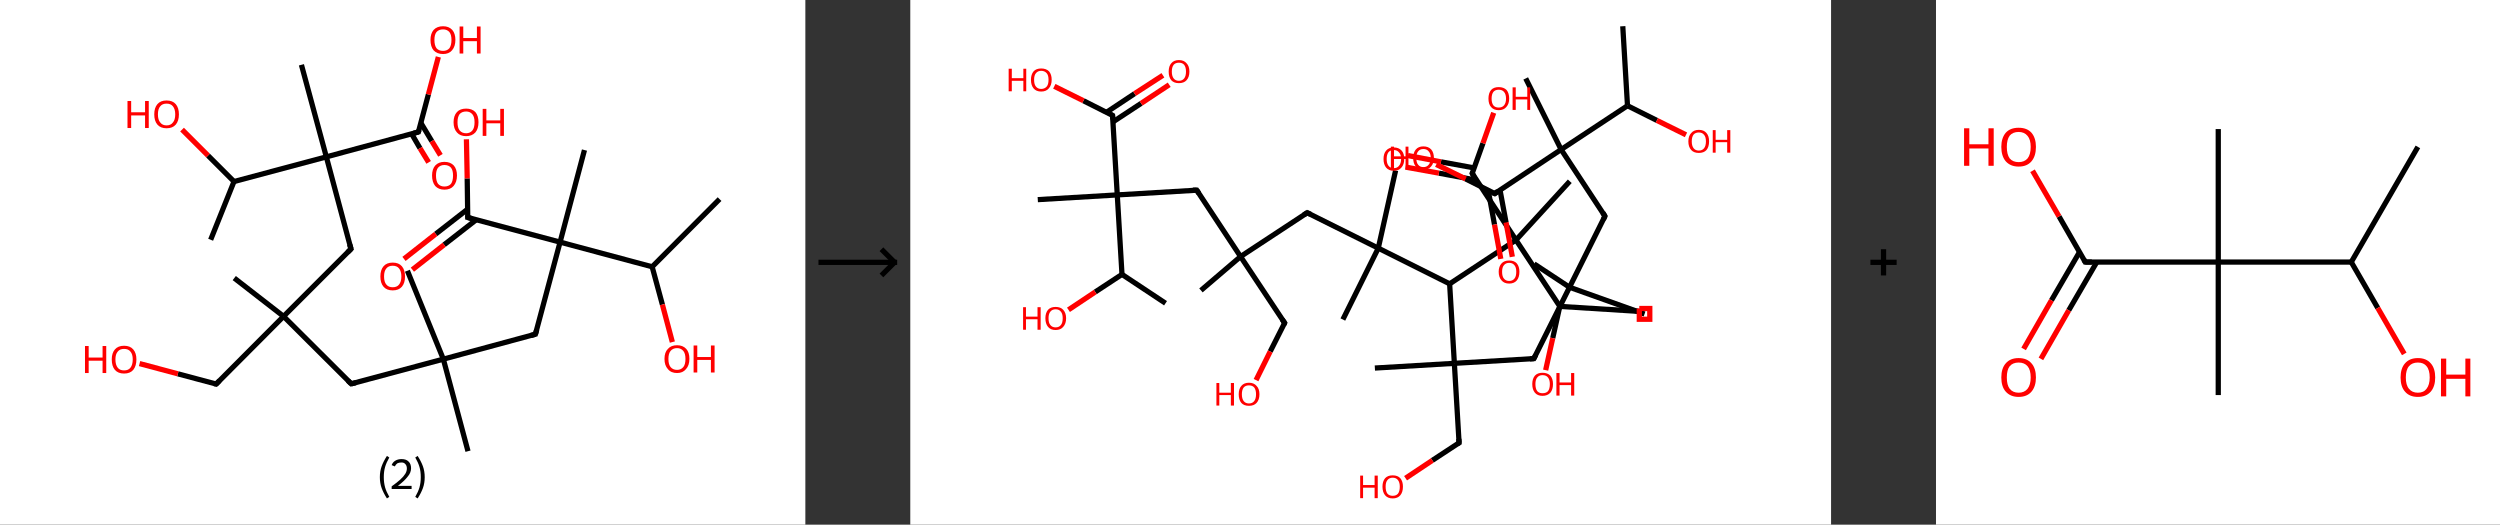 <?xml version='1.0' encoding='ASCII' standalone='yes'?>
<svg xmlns="http://www.w3.org/2000/svg" xmlns:xlink="http://www.w3.org/1999/xlink" version="1.1" width="953.0px" viewBox="0 0 953.0 200.0" height="200.0px">
  <rect x="0" y="0" width="953.0" height="200.0" fill="#333333" stroke="none"/>
  <g>
    <g transform="translate(0, 0) scale(1 1) "><!-- END OF HEADER -->
<rect style="opacity:1.0;fill:#FFFFFF;stroke:none" width="307.0" height="200.0" x="0.0" y="0.0"> </rect>
<path class="bond-0 atom-0 atom-1" d="M 274.3,75.9 L 248.6,101.7" style="fill:none;fill-rule:evenodd;stroke:#000000;stroke-width:2.0px;stroke-linecap:butt;stroke-linejoin:miter;stroke-opacity:1"/>
<path class="bond-1 atom-1 atom-2" d="M 248.6,101.7 L 252.5,116.1" style="fill:none;fill-rule:evenodd;stroke:#000000;stroke-width:2.0px;stroke-linecap:butt;stroke-linejoin:miter;stroke-opacity:1"/>
<path class="bond-1 atom-1 atom-2" d="M 252.5,116.1 L 256.3,130.4" style="fill:none;fill-rule:evenodd;stroke:#FF0000;stroke-width:2.0px;stroke-linecap:butt;stroke-linejoin:miter;stroke-opacity:1"/>
<path class="bond-2 atom-1 atom-3" d="M 248.6,101.7 L 213.5,92.3" style="fill:none;fill-rule:evenodd;stroke:#000000;stroke-width:2.0px;stroke-linecap:butt;stroke-linejoin:miter;stroke-opacity:1"/>
<path class="bond-3 atom-3 atom-4" d="M 213.5,92.3 L 222.8,57.2" style="fill:none;fill-rule:evenodd;stroke:#000000;stroke-width:2.0px;stroke-linecap:butt;stroke-linejoin:miter;stroke-opacity:1"/>
<path class="bond-4 atom-3 atom-5" d="M 213.5,92.3 L 204.1,127.4" style="fill:none;fill-rule:evenodd;stroke:#000000;stroke-width:2.0px;stroke-linecap:butt;stroke-linejoin:miter;stroke-opacity:1"/>
<path class="bond-5 atom-5 atom-6" d="M 204.1,127.4 L 169.0,136.9" style="fill:none;fill-rule:evenodd;stroke:#000000;stroke-width:2.0px;stroke-linecap:butt;stroke-linejoin:miter;stroke-opacity:1"/>
<path class="bond-6 atom-6 atom-7" d="M 169.0,136.9 L 178.4,172.0" style="fill:none;fill-rule:evenodd;stroke:#000000;stroke-width:2.0px;stroke-linecap:butt;stroke-linejoin:miter;stroke-opacity:1"/>
<path class="bond-7 atom-6 atom-8" d="M 169.0,136.9 L 155.3,103.2" style="fill:none;fill-rule:evenodd;stroke:#000000;stroke-width:2.0px;stroke-linecap:butt;stroke-linejoin:miter;stroke-opacity:1"/>
<path class="bond-8 atom-6 atom-9" d="M 169.0,136.9 L 133.9,146.3" style="fill:none;fill-rule:evenodd;stroke:#000000;stroke-width:2.0px;stroke-linecap:butt;stroke-linejoin:miter;stroke-opacity:1"/>
<path class="bond-9 atom-9 atom-10" d="M 133.9,146.3 L 108.1,120.6" style="fill:none;fill-rule:evenodd;stroke:#000000;stroke-width:2.0px;stroke-linecap:butt;stroke-linejoin:miter;stroke-opacity:1"/>
<path class="bond-10 atom-10 atom-11" d="M 108.1,120.6 L 89.3,106.0" style="fill:none;fill-rule:evenodd;stroke:#000000;stroke-width:2.0px;stroke-linecap:butt;stroke-linejoin:miter;stroke-opacity:1"/>
<path class="bond-11 atom-10 atom-12" d="M 108.1,120.6 L 82.4,146.4" style="fill:none;fill-rule:evenodd;stroke:#000000;stroke-width:2.0px;stroke-linecap:butt;stroke-linejoin:miter;stroke-opacity:1"/>
<path class="bond-12 atom-12 atom-13" d="M 82.4,146.4 L 67.8,142.5" style="fill:none;fill-rule:evenodd;stroke:#000000;stroke-width:2.0px;stroke-linecap:butt;stroke-linejoin:miter;stroke-opacity:1"/>
<path class="bond-12 atom-12 atom-13" d="M 67.8,142.5 L 53.2,138.6" style="fill:none;fill-rule:evenodd;stroke:#FF0000;stroke-width:2.0px;stroke-linecap:butt;stroke-linejoin:miter;stroke-opacity:1"/>
<path class="bond-13 atom-10 atom-14" d="M 108.1,120.6 L 133.8,94.9" style="fill:none;fill-rule:evenodd;stroke:#000000;stroke-width:2.0px;stroke-linecap:butt;stroke-linejoin:miter;stroke-opacity:1"/>
<path class="bond-14 atom-14 atom-15" d="M 133.8,94.9 L 124.4,59.8" style="fill:none;fill-rule:evenodd;stroke:#000000;stroke-width:2.0px;stroke-linecap:butt;stroke-linejoin:miter;stroke-opacity:1"/>
<path class="bond-15 atom-15 atom-16" d="M 124.4,59.8 L 114.9,24.7" style="fill:none;fill-rule:evenodd;stroke:#000000;stroke-width:2.0px;stroke-linecap:butt;stroke-linejoin:miter;stroke-opacity:1"/>
<path class="bond-16 atom-15 atom-17" d="M 124.4,59.8 L 159.5,50.3" style="fill:none;fill-rule:evenodd;stroke:#000000;stroke-width:2.0px;stroke-linecap:butt;stroke-linejoin:miter;stroke-opacity:1"/>
<path class="bond-17 atom-17 atom-18" d="M 156.9,51.0 L 160.1,56.5" style="fill:none;fill-rule:evenodd;stroke:#000000;stroke-width:2.0px;stroke-linecap:butt;stroke-linejoin:miter;stroke-opacity:1"/>
<path class="bond-17 atom-17 atom-18" d="M 160.1,56.5 L 163.4,61.9" style="fill:none;fill-rule:evenodd;stroke:#FF0000;stroke-width:2.0px;stroke-linecap:butt;stroke-linejoin:miter;stroke-opacity:1"/>
<path class="bond-17 atom-17 atom-18" d="M 160.4,46.8 L 164.6,53.8" style="fill:none;fill-rule:evenodd;stroke:#000000;stroke-width:2.0px;stroke-linecap:butt;stroke-linejoin:miter;stroke-opacity:1"/>
<path class="bond-17 atom-17 atom-18" d="M 164.6,53.8 L 167.9,59.2" style="fill:none;fill-rule:evenodd;stroke:#FF0000;stroke-width:2.0px;stroke-linecap:butt;stroke-linejoin:miter;stroke-opacity:1"/>
<path class="bond-18 atom-17 atom-19" d="M 159.5,50.3 L 163.3,36.0" style="fill:none;fill-rule:evenodd;stroke:#000000;stroke-width:2.0px;stroke-linecap:butt;stroke-linejoin:miter;stroke-opacity:1"/>
<path class="bond-18 atom-17 atom-19" d="M 163.3,36.0 L 167.1,21.7" style="fill:none;fill-rule:evenodd;stroke:#FF0000;stroke-width:2.0px;stroke-linecap:butt;stroke-linejoin:miter;stroke-opacity:1"/>
<path class="bond-19 atom-15 atom-20" d="M 124.4,59.8 L 89.2,69.2" style="fill:none;fill-rule:evenodd;stroke:#000000;stroke-width:2.0px;stroke-linecap:butt;stroke-linejoin:miter;stroke-opacity:1"/>
<path class="bond-20 atom-20 atom-21" d="M 89.2,69.2 L 80.3,91.4" style="fill:none;fill-rule:evenodd;stroke:#000000;stroke-width:2.0px;stroke-linecap:butt;stroke-linejoin:miter;stroke-opacity:1"/>
<path class="bond-21 atom-20 atom-22" d="M 89.2,69.2 L 79.3,59.3" style="fill:none;fill-rule:evenodd;stroke:#000000;stroke-width:2.0px;stroke-linecap:butt;stroke-linejoin:miter;stroke-opacity:1"/>
<path class="bond-21 atom-20 atom-22" d="M 79.3,59.3 L 69.4,49.4" style="fill:none;fill-rule:evenodd;stroke:#FF0000;stroke-width:2.0px;stroke-linecap:butt;stroke-linejoin:miter;stroke-opacity:1"/>
<path class="bond-22 atom-3 atom-23" d="M 213.5,92.3 L 178.3,82.9" style="fill:none;fill-rule:evenodd;stroke:#000000;stroke-width:2.0px;stroke-linecap:butt;stroke-linejoin:miter;stroke-opacity:1"/>
<path class="bond-23 atom-23 atom-24" d="M 178.3,79.7 L 166.1,89.2" style="fill:none;fill-rule:evenodd;stroke:#000000;stroke-width:2.0px;stroke-linecap:butt;stroke-linejoin:miter;stroke-opacity:1"/>
<path class="bond-23 atom-23 atom-24" d="M 166.1,89.2 L 154.0,98.7" style="fill:none;fill-rule:evenodd;stroke:#FF0000;stroke-width:2.0px;stroke-linecap:butt;stroke-linejoin:miter;stroke-opacity:1"/>
<path class="bond-23 atom-23 atom-24" d="M 181.5,83.8 L 169.3,93.3" style="fill:none;fill-rule:evenodd;stroke:#000000;stroke-width:2.0px;stroke-linecap:butt;stroke-linejoin:miter;stroke-opacity:1"/>
<path class="bond-23 atom-23 atom-24" d="M 169.3,93.3 L 157.2,102.8" style="fill:none;fill-rule:evenodd;stroke:#FF0000;stroke-width:2.0px;stroke-linecap:butt;stroke-linejoin:miter;stroke-opacity:1"/>
<path class="bond-24 atom-23 atom-25" d="M 178.3,82.9 L 178.1,68.0" style="fill:none;fill-rule:evenodd;stroke:#000000;stroke-width:2.0px;stroke-linecap:butt;stroke-linejoin:miter;stroke-opacity:1"/>
<path class="bond-24 atom-23 atom-25" d="M 178.1,68.0 L 177.8,53.1" style="fill:none;fill-rule:evenodd;stroke:#FF0000;stroke-width:2.0px;stroke-linecap:butt;stroke-linejoin:miter;stroke-opacity:1"/>
<path d="M 204.6,125.7 L 204.1,127.4 L 202.3,127.9" style="fill:none;stroke:#000000;stroke-width:2.0px;stroke-linecap:butt;stroke-linejoin:miter;stroke-opacity:1;"/>
<path d="M 135.6,145.9 L 133.9,146.3 L 132.6,145.1" style="fill:none;stroke:#000000;stroke-width:2.0px;stroke-linecap:butt;stroke-linejoin:miter;stroke-opacity:1;"/>
<path d="M 83.7,145.1 L 82.4,146.4 L 81.7,146.2" style="fill:none;stroke:#000000;stroke-width:2.0px;stroke-linecap:butt;stroke-linejoin:miter;stroke-opacity:1;"/>
<path d="M 132.5,96.2 L 133.8,94.9 L 133.3,93.2" style="fill:none;stroke:#000000;stroke-width:2.0px;stroke-linecap:butt;stroke-linejoin:miter;stroke-opacity:1;"/>
<path d="M 157.7,50.8 L 159.5,50.3 L 159.7,49.6" style="fill:none;stroke:#000000;stroke-width:2.0px;stroke-linecap:butt;stroke-linejoin:miter;stroke-opacity:1;"/>
<path d="M 180.1,83.4 L 178.3,82.9 L 178.3,82.2" style="fill:none;stroke:#000000;stroke-width:2.0px;stroke-linecap:butt;stroke-linejoin:miter;stroke-opacity:1;"/>
<path class="atom-2" d="M 253.3 136.8 Q 253.3 134.3, 254.6 133.0 Q 255.8 131.6, 258.1 131.6 Q 260.3 131.6, 261.6 133.0 Q 262.8 134.3, 262.8 136.8 Q 262.8 139.3, 261.5 140.7 Q 260.3 142.2, 258.1 142.2 Q 255.8 142.2, 254.6 140.7 Q 253.3 139.3, 253.3 136.8 M 258.1 141.0 Q 259.6 141.0, 260.5 139.9 Q 261.3 138.9, 261.3 136.8 Q 261.3 134.8, 260.5 133.8 Q 259.6 132.7, 258.1 132.7 Q 256.5 132.7, 255.6 133.8 Q 254.8 134.8, 254.8 136.8 Q 254.8 138.9, 255.6 139.9 Q 256.5 141.0, 258.1 141.0 " fill="#FF0000"/>
<path class="atom-2" d="M 264.4 131.7 L 265.8 131.7 L 265.8 136.1 L 271.0 136.1 L 271.0 131.7 L 272.4 131.7 L 272.4 142.0 L 271.0 142.0 L 271.0 137.2 L 265.8 137.2 L 265.8 142.0 L 264.4 142.0 L 264.4 131.7 " fill="#FF0000"/>
<path class="atom-13" d="M 32.4 131.9 L 33.8 131.9 L 33.8 136.3 L 39.1 136.3 L 39.1 131.9 L 40.5 131.9 L 40.5 142.2 L 39.1 142.2 L 39.1 137.5 L 33.8 137.5 L 33.8 142.2 L 32.4 142.2 L 32.4 131.9 " fill="#FF0000"/>
<path class="atom-13" d="M 42.6 137.0 Q 42.6 134.6, 43.8 133.2 Q 45.0 131.8, 47.3 131.8 Q 49.6 131.8, 50.8 133.2 Q 52.0 134.6, 52.0 137.0 Q 52.0 139.5, 50.8 141.0 Q 49.6 142.4, 47.3 142.4 Q 45.0 142.4, 43.8 141.0 Q 42.6 139.6, 42.6 137.0 M 47.3 141.2 Q 48.9 141.2, 49.7 140.2 Q 50.6 139.1, 50.6 137.0 Q 50.6 135.0, 49.7 134.0 Q 48.9 133.0, 47.3 133.0 Q 45.7 133.0, 44.9 134.0 Q 44.0 135.0, 44.0 137.0 Q 44.0 139.1, 44.9 140.2 Q 45.7 141.2, 47.3 141.2 " fill="#FF0000"/>
<path class="atom-18" d="M 164.7 66.9 Q 164.7 64.5, 165.9 63.1 Q 167.2 61.7, 169.4 61.7 Q 171.7 61.7, 173.0 63.1 Q 174.2 64.5, 174.2 66.9 Q 174.2 69.4, 172.9 70.9 Q 171.7 72.3, 169.4 72.3 Q 167.2 72.3, 165.9 70.9 Q 164.7 69.4, 164.7 66.9 M 169.4 71.1 Q 171.0 71.1, 171.9 70.1 Q 172.7 69.0, 172.7 66.9 Q 172.7 64.9, 171.9 63.9 Q 171.0 62.9, 169.4 62.9 Q 167.9 62.9, 167.0 63.9 Q 166.2 64.9, 166.2 66.9 Q 166.2 69.0, 167.0 70.1 Q 167.9 71.1, 169.4 71.1 " fill="#FF0000"/>
<path class="atom-19" d="M 164.1 15.2 Q 164.1 12.8, 165.3 11.4 Q 166.6 10.0, 168.9 10.0 Q 171.1 10.0, 172.4 11.4 Q 173.6 12.8, 173.6 15.2 Q 173.6 17.7, 172.3 19.2 Q 171.1 20.6, 168.9 20.6 Q 166.6 20.6, 165.3 19.2 Q 164.1 17.8, 164.1 15.2 M 168.9 19.4 Q 170.4 19.4, 171.3 18.4 Q 172.1 17.3, 172.1 15.2 Q 172.1 13.2, 171.3 12.2 Q 170.4 11.2, 168.9 11.2 Q 167.3 11.2, 166.4 12.2 Q 165.6 13.2, 165.6 15.2 Q 165.6 17.3, 166.4 18.4 Q 167.3 19.4, 168.9 19.4 " fill="#FF0000"/>
<path class="atom-19" d="M 175.2 10.1 L 176.6 10.1 L 176.6 14.5 L 181.8 14.5 L 181.8 10.1 L 183.2 10.1 L 183.2 20.4 L 181.8 20.4 L 181.8 15.7 L 176.6 15.7 L 176.6 20.4 L 175.2 20.4 L 175.2 10.1 " fill="#FF0000"/>
<path class="atom-22" d="M 48.6 38.5 L 50.0 38.5 L 50.0 42.8 L 55.3 42.8 L 55.3 38.5 L 56.7 38.5 L 56.7 48.8 L 55.3 48.8 L 55.3 44.0 L 50.0 44.0 L 50.0 48.8 L 48.6 48.8 L 48.6 38.5 " fill="#FF0000"/>
<path class="atom-22" d="M 58.8 43.6 Q 58.8 41.1, 60.0 39.7 Q 61.2 38.3, 63.5 38.3 Q 65.8 38.3, 67.0 39.7 Q 68.2 41.1, 68.2 43.6 Q 68.2 46.1, 67.0 47.5 Q 65.8 48.9, 63.5 48.9 Q 61.2 48.9, 60.0 47.5 Q 58.8 46.1, 58.8 43.6 M 63.5 47.8 Q 65.1 47.8, 65.9 46.7 Q 66.8 45.7, 66.8 43.6 Q 66.8 41.6, 65.9 40.5 Q 65.1 39.5, 63.5 39.5 Q 61.9 39.5, 61.1 40.5 Q 60.2 41.5, 60.2 43.6 Q 60.2 45.7, 61.1 46.7 Q 61.9 47.8, 63.5 47.8 " fill="#FF0000"/>
<path class="atom-24" d="M 145.0 105.4 Q 145.0 102.9, 146.2 101.5 Q 147.4 100.1, 149.7 100.1 Q 152.0 100.1, 153.2 101.5 Q 154.4 102.9, 154.4 105.4 Q 154.4 107.9, 153.2 109.3 Q 152.0 110.7, 149.7 110.7 Q 147.4 110.7, 146.2 109.3 Q 145.0 107.9, 145.0 105.4 M 149.7 109.5 Q 151.3 109.5, 152.1 108.5 Q 153.0 107.4, 153.0 105.4 Q 153.0 103.4, 152.1 102.3 Q 151.3 101.3, 149.7 101.3 Q 148.1 101.3, 147.3 102.3 Q 146.4 103.3, 146.4 105.4 Q 146.4 107.5, 147.3 108.5 Q 148.1 109.5, 149.7 109.5 " fill="#FF0000"/>
<path class="atom-25" d="M 172.9 46.6 Q 172.9 44.1, 174.2 42.7 Q 175.4 41.4, 177.7 41.4 Q 179.9 41.4, 181.2 42.7 Q 182.4 44.1, 182.4 46.6 Q 182.4 49.1, 181.2 50.5 Q 179.9 51.9, 177.7 51.9 Q 175.4 51.9, 174.2 50.5 Q 172.9 49.1, 172.9 46.6 M 177.7 50.8 Q 179.2 50.8, 180.1 49.7 Q 180.9 48.7, 180.9 46.6 Q 180.9 44.6, 180.1 43.6 Q 179.2 42.5, 177.7 42.5 Q 176.1 42.5, 175.2 43.5 Q 174.4 44.6, 174.4 46.6 Q 174.4 48.7, 175.2 49.7 Q 176.1 50.8, 177.7 50.8 " fill="#FF0000"/>
<path class="atom-25" d="M 184.0 41.5 L 185.4 41.5 L 185.4 45.9 L 190.7 45.9 L 190.7 41.5 L 192.1 41.5 L 192.1 51.8 L 190.7 51.8 L 190.7 47.0 L 185.4 47.0 L 185.4 51.8 L 184.0 51.8 L 184.0 41.5 " fill="#FF0000"/>
<path class="legend" d="M 144.8 181.9 Q 144.8 179.6, 145.5 177.7 Q 146.2 175.8, 147.5 173.8 L 148.4 174.4 Q 147.3 176.3, 146.8 178.0 Q 146.3 179.7, 146.3 181.9 Q 146.3 184.0, 146.8 185.8 Q 147.3 187.5, 148.4 189.4 L 147.5 190.0 Q 146.2 188.0, 145.5 186.1 Q 144.8 184.2, 144.8 181.9 " fill="#000000"/>
<path class="legend" d="M 149.3 177.3 Q 149.7 176.2, 150.7 175.6 Q 151.7 175.0, 153.1 175.0 Q 154.8 175.0, 155.7 175.9 Q 156.7 176.8, 156.7 178.5 Q 156.7 180.2, 155.4 181.7 Q 154.2 183.3, 151.7 185.2 L 156.9 185.2 L 156.9 186.4 L 149.3 186.4 L 149.3 185.4 Q 151.4 183.9, 152.6 182.8 Q 153.9 181.6, 154.5 180.6 Q 155.1 179.6, 155.1 178.6 Q 155.1 177.5, 154.5 176.9 Q 154.0 176.3, 153.1 176.3 Q 152.1 176.3, 151.5 176.6 Q 150.9 177.0, 150.5 177.8 L 149.3 177.3 " fill="#000000"/>
<path class="legend" d="M 161.9 181.9 Q 161.9 184.2, 161.2 186.1 Q 160.5 188.0, 159.2 190.0 L 158.3 189.4 Q 159.4 187.5, 159.9 185.8 Q 160.4 184.0, 160.4 181.9 Q 160.4 179.7, 159.9 178.0 Q 159.4 176.3, 158.3 174.4 L 159.2 173.8 Q 160.5 175.8, 161.2 177.7 Q 161.9 179.6, 161.9 181.9 " fill="#000000"/>
</g>
    <g transform="translate(307.0, 0) scale(1 1) "><line x1="5" y1="100" x2="35" y2="100" style="stroke:rgb(0,0,0);stroke-width:2"/>
  <line x1="34" y1="100" x2="29" y2="95" style="stroke:rgb(0,0,0);stroke-width:2"/>
  <line x1="34" y1="100" x2="29" y2="105" style="stroke:rgb(0,0,0);stroke-width:2"/>
</g>
    <g transform="translate(347.0, 0) scale(1 1) "><!-- END OF HEADER -->
<rect style="opacity:1.0;fill:#FFFFFF;stroke:none" width="351.0" height="200.0" x="0.0" y="0.0"> </rect>
<path class="bond-0 atom-0 atom-1" d="M 271.6,10.0 L 273.4,40.3" style="fill:none;fill-rule:evenodd;stroke:#000000;stroke-width:2.0px;stroke-linecap:butt;stroke-linejoin:miter;stroke-opacity:1"/>
<path class="bond-1 atom-1 atom-2" d="M 273.4,40.3 L 284.6,45.9" style="fill:none;fill-rule:evenodd;stroke:#000000;stroke-width:2.0px;stroke-linecap:butt;stroke-linejoin:miter;stroke-opacity:1"/>
<path class="bond-1 atom-1 atom-2" d="M 284.6,45.9 L 295.7,51.4" style="fill:none;fill-rule:evenodd;stroke:#FF0000;stroke-width:2.0px;stroke-linecap:butt;stroke-linejoin:miter;stroke-opacity:1"/>
<path class="bond-2 atom-1 atom-3" d="M 273.4,40.3 L 248.1,57.0" style="fill:none;fill-rule:evenodd;stroke:#000000;stroke-width:2.0px;stroke-linecap:butt;stroke-linejoin:miter;stroke-opacity:1"/>
<path class="bond-3 atom-3 atom-4" d="M 248.1,57.0 L 234.6,29.9" style="fill:none;fill-rule:evenodd;stroke:#000000;stroke-width:2.0px;stroke-linecap:butt;stroke-linejoin:miter;stroke-opacity:1"/>
<path class="bond-4 atom-3 atom-5" d="M 248.1,57.0 L 264.8,82.4" style="fill:none;fill-rule:evenodd;stroke:#000000;stroke-width:2.0px;stroke-linecap:butt;stroke-linejoin:miter;stroke-opacity:1"/>
<path class="bond-5 atom-5 atom-6" d="M 264.8,82.4 L 251.3,109.5" style="fill:none;fill-rule:evenodd;stroke:#000000;stroke-width:2.0px;stroke-linecap:butt;stroke-linejoin:miter;stroke-opacity:1"/>
<path class="bond-6 atom-6 atom-7" d="M 251.3,109.5 L 279.9,119.7" style="fill:none;fill-rule:evenodd;stroke:#000000;stroke-width:2.0px;stroke-linecap:butt;stroke-linejoin:miter;stroke-opacity:1"/>
<path class="bond-7 atom-6 atom-8" d="M 251.3,109.5 L 237.8,100.6" style="fill:none;fill-rule:evenodd;stroke:#000000;stroke-width:2.0px;stroke-linecap:butt;stroke-linejoin:miter;stroke-opacity:1"/>
<path class="bond-8 atom-6 atom-9" d="M 251.3,109.5 L 237.7,136.7" style="fill:none;fill-rule:evenodd;stroke:#000000;stroke-width:2.0px;stroke-linecap:butt;stroke-linejoin:miter;stroke-opacity:1"/>
<path class="bond-9 atom-9 atom-10" d="M 237.7,136.7 L 207.4,138.5" style="fill:none;fill-rule:evenodd;stroke:#000000;stroke-width:2.0px;stroke-linecap:butt;stroke-linejoin:miter;stroke-opacity:1"/>
<path class="bond-10 atom-10 atom-11" d="M 207.4,138.5 L 177.1,140.3" style="fill:none;fill-rule:evenodd;stroke:#000000;stroke-width:2.0px;stroke-linecap:butt;stroke-linejoin:miter;stroke-opacity:1"/>
<path class="bond-11 atom-10 atom-12" d="M 207.4,138.5 L 209.2,168.8" style="fill:none;fill-rule:evenodd;stroke:#000000;stroke-width:2.0px;stroke-linecap:butt;stroke-linejoin:miter;stroke-opacity:1"/>
<path class="bond-12 atom-12 atom-13" d="M 209.2,168.8 L 199.0,175.5" style="fill:none;fill-rule:evenodd;stroke:#000000;stroke-width:2.0px;stroke-linecap:butt;stroke-linejoin:miter;stroke-opacity:1"/>
<path class="bond-12 atom-12 atom-13" d="M 199.0,175.5 L 188.8,182.3" style="fill:none;fill-rule:evenodd;stroke:#FF0000;stroke-width:2.0px;stroke-linecap:butt;stroke-linejoin:miter;stroke-opacity:1"/>
<path class="bond-13 atom-10 atom-14" d="M 207.4,138.5 L 205.6,108.2" style="fill:none;fill-rule:evenodd;stroke:#000000;stroke-width:2.0px;stroke-linecap:butt;stroke-linejoin:miter;stroke-opacity:1"/>
<path class="bond-14 atom-14 atom-15" d="M 205.6,108.2 L 178.4,94.6" style="fill:none;fill-rule:evenodd;stroke:#000000;stroke-width:2.0px;stroke-linecap:butt;stroke-linejoin:miter;stroke-opacity:1"/>
<path class="bond-15 atom-15 atom-16" d="M 178.4,94.6 L 185.0,65.0" style="fill:none;fill-rule:evenodd;stroke:#000000;stroke-width:2.0px;stroke-linecap:butt;stroke-linejoin:miter;stroke-opacity:1"/>
<path class="bond-16 atom-15 atom-17" d="M 178.4,94.6 L 164.9,121.8" style="fill:none;fill-rule:evenodd;stroke:#000000;stroke-width:2.0px;stroke-linecap:butt;stroke-linejoin:miter;stroke-opacity:1"/>
<path class="bond-17 atom-15 atom-18" d="M 178.4,94.6 L 151.3,81.1" style="fill:none;fill-rule:evenodd;stroke:#000000;stroke-width:2.0px;stroke-linecap:butt;stroke-linejoin:miter;stroke-opacity:1"/>
<path class="bond-18 atom-18 atom-19" d="M 151.3,81.1 L 125.9,97.8" style="fill:none;fill-rule:evenodd;stroke:#000000;stroke-width:2.0px;stroke-linecap:butt;stroke-linejoin:miter;stroke-opacity:1"/>
<path class="bond-19 atom-19 atom-20" d="M 125.9,97.8 L 110.8,110.7" style="fill:none;fill-rule:evenodd;stroke:#000000;stroke-width:2.0px;stroke-linecap:butt;stroke-linejoin:miter;stroke-opacity:1"/>
<path class="bond-20 atom-19 atom-21" d="M 125.9,97.8 L 142.7,123.1" style="fill:none;fill-rule:evenodd;stroke:#000000;stroke-width:2.0px;stroke-linecap:butt;stroke-linejoin:miter;stroke-opacity:1"/>
<path class="bond-21 atom-21 atom-22" d="M 142.7,123.1 L 137.2,134.0" style="fill:none;fill-rule:evenodd;stroke:#000000;stroke-width:2.0px;stroke-linecap:butt;stroke-linejoin:miter;stroke-opacity:1"/>
<path class="bond-21 atom-21 atom-22" d="M 137.2,134.0 L 131.8,144.9" style="fill:none;fill-rule:evenodd;stroke:#FF0000;stroke-width:2.0px;stroke-linecap:butt;stroke-linejoin:miter;stroke-opacity:1"/>
<path class="bond-22 atom-19 atom-23" d="M 125.9,97.8 L 109.2,72.5" style="fill:none;fill-rule:evenodd;stroke:#000000;stroke-width:2.0px;stroke-linecap:butt;stroke-linejoin:miter;stroke-opacity:1"/>
<path class="bond-23 atom-23 atom-24" d="M 109.2,72.5 L 78.9,74.3" style="fill:none;fill-rule:evenodd;stroke:#000000;stroke-width:2.0px;stroke-linecap:butt;stroke-linejoin:miter;stroke-opacity:1"/>
<path class="bond-24 atom-24 atom-25" d="M 78.9,74.3 L 48.6,76.1" style="fill:none;fill-rule:evenodd;stroke:#000000;stroke-width:2.0px;stroke-linecap:butt;stroke-linejoin:miter;stroke-opacity:1"/>
<path class="bond-25 atom-24 atom-26" d="M 78.9,74.3 L 77.1,44.0" style="fill:none;fill-rule:evenodd;stroke:#000000;stroke-width:2.0px;stroke-linecap:butt;stroke-linejoin:miter;stroke-opacity:1"/>
<path class="bond-26 atom-26 atom-27" d="M 77.2,46.5 L 88.0,39.4" style="fill:none;fill-rule:evenodd;stroke:#000000;stroke-width:2.0px;stroke-linecap:butt;stroke-linejoin:miter;stroke-opacity:1"/>
<path class="bond-26 atom-26 atom-27" d="M 88.0,39.4 L 98.7,32.3" style="fill:none;fill-rule:evenodd;stroke:#FF0000;stroke-width:2.0px;stroke-linecap:butt;stroke-linejoin:miter;stroke-opacity:1"/>
<path class="bond-26 atom-26 atom-27" d="M 74.8,42.8 L 85.5,35.7" style="fill:none;fill-rule:evenodd;stroke:#000000;stroke-width:2.0px;stroke-linecap:butt;stroke-linejoin:miter;stroke-opacity:1"/>
<path class="bond-26 atom-26 atom-27" d="M 85.5,35.7 L 96.3,28.7" style="fill:none;fill-rule:evenodd;stroke:#FF0000;stroke-width:2.0px;stroke-linecap:butt;stroke-linejoin:miter;stroke-opacity:1"/>
<path class="bond-27 atom-26 atom-28" d="M 77.1,44.0 L 66.0,38.4" style="fill:none;fill-rule:evenodd;stroke:#000000;stroke-width:2.0px;stroke-linecap:butt;stroke-linejoin:miter;stroke-opacity:1"/>
<path class="bond-27 atom-26 atom-28" d="M 66.0,38.4 L 54.9,32.9" style="fill:none;fill-rule:evenodd;stroke:#FF0000;stroke-width:2.0px;stroke-linecap:butt;stroke-linejoin:miter;stroke-opacity:1"/>
<path class="bond-28 atom-24 atom-29" d="M 78.9,74.3 L 80.7,104.6" style="fill:none;fill-rule:evenodd;stroke:#000000;stroke-width:2.0px;stroke-linecap:butt;stroke-linejoin:miter;stroke-opacity:1"/>
<path class="bond-29 atom-29 atom-30" d="M 80.7,104.6 L 97.3,115.6" style="fill:none;fill-rule:evenodd;stroke:#000000;stroke-width:2.0px;stroke-linecap:butt;stroke-linejoin:miter;stroke-opacity:1"/>
<path class="bond-30 atom-29 atom-31" d="M 80.7,104.6 L 70.5,111.3" style="fill:none;fill-rule:evenodd;stroke:#000000;stroke-width:2.0px;stroke-linecap:butt;stroke-linejoin:miter;stroke-opacity:1"/>
<path class="bond-30 atom-29 atom-31" d="M 70.5,111.3 L 60.3,118.1" style="fill:none;fill-rule:evenodd;stroke:#FF0000;stroke-width:2.0px;stroke-linecap:butt;stroke-linejoin:miter;stroke-opacity:1"/>
<path class="bond-31 atom-14 atom-32" d="M 205.6,108.2 L 230.9,91.5" style="fill:none;fill-rule:evenodd;stroke:#000000;stroke-width:2.0px;stroke-linecap:butt;stroke-linejoin:miter;stroke-opacity:1"/>
<path class="bond-32 atom-32 atom-33" d="M 230.9,91.5 L 251.4,69.1" style="fill:none;fill-rule:evenodd;stroke:#000000;stroke-width:2.0px;stroke-linecap:butt;stroke-linejoin:miter;stroke-opacity:1"/>
<path class="bond-33 atom-32 atom-34" d="M 230.9,91.5 L 214.2,66.1" style="fill:none;fill-rule:evenodd;stroke:#000000;stroke-width:2.0px;stroke-linecap:butt;stroke-linejoin:miter;stroke-opacity:1"/>
<path class="bond-34 atom-34 atom-35" d="M 214.9,64.0 L 202.3,61.7" style="fill:none;fill-rule:evenodd;stroke:#000000;stroke-width:2.0px;stroke-linecap:butt;stroke-linejoin:miter;stroke-opacity:1"/>
<path class="bond-34 atom-34 atom-35" d="M 202.3,61.7 L 189.7,59.3" style="fill:none;fill-rule:evenodd;stroke:#FF0000;stroke-width:2.0px;stroke-linecap:butt;stroke-linejoin:miter;stroke-opacity:1"/>
<path class="bond-34 atom-34 atom-35" d="M 215.9,68.7 L 201.5,66.0" style="fill:none;fill-rule:evenodd;stroke:#000000;stroke-width:2.0px;stroke-linecap:butt;stroke-linejoin:miter;stroke-opacity:1"/>
<path class="bond-34 atom-34 atom-35" d="M 201.5,66.0 L 188.8,63.7" style="fill:none;fill-rule:evenodd;stroke:#FF0000;stroke-width:2.0px;stroke-linecap:butt;stroke-linejoin:miter;stroke-opacity:1"/>
<path class="bond-35 atom-34 atom-36" d="M 214.2,66.1 L 218.3,54.6" style="fill:none;fill-rule:evenodd;stroke:#000000;stroke-width:2.0px;stroke-linecap:butt;stroke-linejoin:miter;stroke-opacity:1"/>
<path class="bond-35 atom-34 atom-36" d="M 218.3,54.6 L 222.4,43.0" style="fill:none;fill-rule:evenodd;stroke:#FF0000;stroke-width:2.0px;stroke-linecap:butt;stroke-linejoin:miter;stroke-opacity:1"/>
<path class="bond-36 atom-32 atom-37" d="M 230.9,91.5 L 247.6,116.8" style="fill:none;fill-rule:evenodd;stroke:#000000;stroke-width:2.0px;stroke-linecap:butt;stroke-linejoin:miter;stroke-opacity:1"/>
<path class="bond-37 atom-37 atom-38" d="M 247.6,116.8 L 277.9,118.7" style="fill:none;fill-rule:evenodd;stroke:#000000;stroke-width:2.0px;stroke-linecap:butt;stroke-linejoin:miter;stroke-opacity:1"/>
<path class="bond-38 atom-37 atom-39" d="M 247.6,116.8 L 244.9,128.9" style="fill:none;fill-rule:evenodd;stroke:#000000;stroke-width:2.0px;stroke-linecap:butt;stroke-linejoin:miter;stroke-opacity:1"/>
<path class="bond-38 atom-37 atom-39" d="M 244.9,128.9 L 242.2,141.1" style="fill:none;fill-rule:evenodd;stroke:#FF0000;stroke-width:2.0px;stroke-linecap:butt;stroke-linejoin:miter;stroke-opacity:1"/>
<path class="bond-39 atom-3 atom-40" d="M 248.1,57.0 L 222.8,73.8" style="fill:none;fill-rule:evenodd;stroke:#000000;stroke-width:2.0px;stroke-linecap:butt;stroke-linejoin:miter;stroke-opacity:1"/>
<path class="bond-40 atom-40 atom-41" d="M 220.3,72.5 L 222.7,85.6" style="fill:none;fill-rule:evenodd;stroke:#000000;stroke-width:2.0px;stroke-linecap:butt;stroke-linejoin:miter;stroke-opacity:1"/>
<path class="bond-40 atom-40 atom-41" d="M 222.7,85.6 L 225.1,98.7" style="fill:none;fill-rule:evenodd;stroke:#FF0000;stroke-width:2.0px;stroke-linecap:butt;stroke-linejoin:miter;stroke-opacity:1"/>
<path class="bond-40 atom-40 atom-41" d="M 224.8,72.4 L 227.1,84.8" style="fill:none;fill-rule:evenodd;stroke:#000000;stroke-width:2.0px;stroke-linecap:butt;stroke-linejoin:miter;stroke-opacity:1"/>
<path class="bond-40 atom-40 atom-41" d="M 227.1,84.8 L 229.5,97.9" style="fill:none;fill-rule:evenodd;stroke:#FF0000;stroke-width:2.0px;stroke-linecap:butt;stroke-linejoin:miter;stroke-opacity:1"/>
<path class="bond-41 atom-40 atom-42" d="M 222.8,73.8 L 211.7,68.2" style="fill:none;fill-rule:evenodd;stroke:#000000;stroke-width:2.0px;stroke-linecap:butt;stroke-linejoin:miter;stroke-opacity:1"/>
<path class="bond-41 atom-40 atom-42" d="M 211.7,68.2 L 200.5,62.7" style="fill:none;fill-rule:evenodd;stroke:#FF0000;stroke-width:2.0px;stroke-linecap:butt;stroke-linejoin:miter;stroke-opacity:1"/>
<path d="M 264.0,81.1 L 264.8,82.4 L 264.2,83.7" style="fill:none;stroke:#000000;stroke-width:2.0px;stroke-linecap:butt;stroke-linejoin:miter;stroke-opacity:1;"/>
<path d="M 238.4,135.3 L 237.7,136.7 L 236.2,136.8" style="fill:none;stroke:#000000;stroke-width:2.0px;stroke-linecap:butt;stroke-linejoin:miter;stroke-opacity:1;"/>
<path d="M 209.1,167.3 L 209.2,168.8 L 208.7,169.1" style="fill:none;stroke:#000000;stroke-width:2.0px;stroke-linecap:butt;stroke-linejoin:miter;stroke-opacity:1;"/>
<path d="M 152.6,81.7 L 151.3,81.1 L 150.0,81.9" style="fill:none;stroke:#000000;stroke-width:2.0px;stroke-linecap:butt;stroke-linejoin:miter;stroke-opacity:1;"/>
<path d="M 141.8,121.8 L 142.7,123.1 L 142.4,123.7" style="fill:none;stroke:#000000;stroke-width:2.0px;stroke-linecap:butt;stroke-linejoin:miter;stroke-opacity:1;"/>
<path d="M 110.0,73.7 L 109.2,72.5 L 107.7,72.5" style="fill:none;stroke:#000000;stroke-width:2.0px;stroke-linecap:butt;stroke-linejoin:miter;stroke-opacity:1;"/>
<path d="M 77.2,45.5 L 77.1,44.0 L 76.5,43.7" style="fill:none;stroke:#000000;stroke-width:2.0px;stroke-linecap:butt;stroke-linejoin:miter;stroke-opacity:1;"/>
<path d="M 215.0,67.4 L 214.2,66.1 L 214.4,65.6" style="fill:none;stroke:#000000;stroke-width:2.0px;stroke-linecap:butt;stroke-linejoin:miter;stroke-opacity:1;"/>
<path d="M 224.0,72.9 L 222.8,73.8 L 222.2,73.5" style="fill:none;stroke:#000000;stroke-width:2.0px;stroke-linecap:butt;stroke-linejoin:miter;stroke-opacity:1;"/>
<path class="atom-2" d="M 296.6 53.9 Q 296.6 51.8, 297.7 50.7 Q 298.7 49.5, 300.6 49.5 Q 302.5 49.5, 303.5 50.7 Q 304.5 51.8, 304.5 53.9 Q 304.5 56.0, 303.5 57.2 Q 302.5 58.3, 300.6 58.3 Q 298.7 58.3, 297.7 57.2 Q 296.6 56.0, 296.6 53.9 M 300.6 57.4 Q 301.9 57.4, 302.6 56.5 Q 303.3 55.6, 303.3 53.9 Q 303.3 52.2, 302.6 51.4 Q 301.9 50.5, 300.6 50.5 Q 299.3 50.5, 298.6 51.3 Q 297.9 52.2, 297.9 53.9 Q 297.9 55.6, 298.6 56.5 Q 299.3 57.4, 300.6 57.4 " fill="#FF0000"/>
<path class="atom-2" d="M 305.9 49.6 L 307.0 49.6 L 307.0 53.3 L 311.4 53.3 L 311.4 49.6 L 312.6 49.6 L 312.6 58.2 L 311.4 58.2 L 311.4 54.2 L 307.0 54.2 L 307.0 58.2 L 305.9 58.2 L 305.9 49.6 " fill="#FF0000"/>
<path class="atom-13" d="M 171.5 181.3 L 172.6 181.3 L 172.6 184.9 L 177.0 184.9 L 177.0 181.3 L 178.2 181.3 L 178.2 189.9 L 177.0 189.9 L 177.0 185.9 L 172.6 185.9 L 172.6 189.9 L 171.5 189.9 L 171.5 181.3 " fill="#FF0000"/>
<path class="atom-13" d="M 180.0 185.5 Q 180.0 183.5, 181.0 182.3 Q 182.0 181.2, 183.9 181.2 Q 185.8 181.2, 186.8 182.3 Q 187.8 183.5, 187.8 185.5 Q 187.8 187.6, 186.8 188.8 Q 185.8 190.0, 183.9 190.0 Q 182.0 190.0, 181.0 188.8 Q 180.0 187.6, 180.0 185.5 M 183.9 189.0 Q 185.2 189.0, 185.9 188.2 Q 186.6 187.3, 186.6 185.5 Q 186.6 183.9, 185.9 183.0 Q 185.2 182.1, 183.9 182.1 Q 182.6 182.1, 181.9 183.0 Q 181.2 183.8, 181.2 185.5 Q 181.2 187.3, 181.9 188.2 Q 182.6 189.0, 183.9 189.0 " fill="#FF0000"/>
<path class="atom-22" d="M 116.7 146.0 L 117.8 146.0 L 117.8 149.7 L 122.2 149.7 L 122.2 146.0 L 123.4 146.0 L 123.4 154.6 L 122.2 154.6 L 122.2 150.6 L 117.8 150.6 L 117.8 154.6 L 116.7 154.6 L 116.7 146.0 " fill="#FF0000"/>
<path class="atom-22" d="M 125.2 150.3 Q 125.2 148.2, 126.2 147.1 Q 127.2 145.9, 129.1 145.9 Q 131.0 145.9, 132.0 147.1 Q 133.1 148.2, 133.1 150.3 Q 133.1 152.4, 132.0 153.6 Q 131.0 154.7, 129.1 154.7 Q 127.2 154.7, 126.2 153.6 Q 125.2 152.4, 125.2 150.3 M 129.1 153.8 Q 130.4 153.8, 131.1 152.9 Q 131.8 152.0, 131.8 150.3 Q 131.8 148.6, 131.1 147.7 Q 130.4 146.9, 129.1 146.9 Q 127.8 146.9, 127.1 147.7 Q 126.4 148.6, 126.4 150.3 Q 126.4 152.0, 127.1 152.9 Q 127.8 153.8, 129.1 153.8 " fill="#FF0000"/>
<path class="atom-27" d="M 98.5 27.3 Q 98.5 25.2, 99.5 24.1 Q 100.5 22.9, 102.4 22.9 Q 104.3 22.9, 105.3 24.1 Q 106.4 25.2, 106.4 27.3 Q 106.4 29.4, 105.3 30.6 Q 104.3 31.7, 102.4 31.7 Q 100.5 31.7, 99.5 30.6 Q 98.5 29.4, 98.5 27.3 M 102.4 30.8 Q 103.7 30.8, 104.4 29.9 Q 105.1 29.0, 105.1 27.3 Q 105.1 25.6, 104.4 24.7 Q 103.7 23.9, 102.4 23.9 Q 101.1 23.9, 100.4 24.7 Q 99.7 25.6, 99.7 27.3 Q 99.7 29.0, 100.4 29.9 Q 101.1 30.8, 102.4 30.8 " fill="#FF0000"/>
<path class="atom-28" d="M 37.5 26.2 L 38.7 26.2 L 38.7 29.8 L 43.1 29.8 L 43.1 26.2 L 44.2 26.2 L 44.2 34.8 L 43.1 34.8 L 43.1 30.8 L 38.7 30.8 L 38.7 34.8 L 37.5 34.8 L 37.5 26.2 " fill="#FF0000"/>
<path class="atom-28" d="M 46.0 30.4 Q 46.0 28.4, 47.0 27.2 Q 48.0 26.1, 49.9 26.1 Q 51.8 26.1, 52.9 27.2 Q 53.9 28.4, 53.9 30.4 Q 53.9 32.5, 52.8 33.7 Q 51.8 34.9, 49.9 34.9 Q 48.0 34.9, 47.0 33.7 Q 46.0 32.5, 46.0 30.4 M 49.9 33.9 Q 51.2 33.9, 52.0 33.0 Q 52.7 32.2, 52.7 30.4 Q 52.7 28.7, 52.0 27.9 Q 51.2 27.0, 49.9 27.0 Q 48.6 27.0, 47.9 27.9 Q 47.2 28.7, 47.2 30.4 Q 47.2 32.2, 47.9 33.0 Q 48.6 33.9, 49.9 33.9 " fill="#FF0000"/>
<path class="atom-31" d="M 43.0 117.1 L 44.1 117.1 L 44.1 120.7 L 48.5 120.7 L 48.5 117.1 L 49.7 117.1 L 49.7 125.7 L 48.5 125.7 L 48.5 121.7 L 44.1 121.7 L 44.1 125.7 L 43.0 125.7 L 43.0 117.1 " fill="#FF0000"/>
<path class="atom-31" d="M 51.5 121.3 Q 51.5 119.3, 52.5 118.1 Q 53.5 117.0, 55.4 117.0 Q 57.3 117.0, 58.3 118.1 Q 59.4 119.3, 59.4 121.3 Q 59.4 123.4, 58.3 124.6 Q 57.3 125.8, 55.4 125.8 Q 53.5 125.8, 52.5 124.6 Q 51.5 123.4, 51.5 121.3 M 55.4 124.8 Q 56.7 124.8, 57.4 123.9 Q 58.1 123.1, 58.1 121.3 Q 58.1 119.6, 57.4 118.8 Q 56.7 117.9, 55.4 117.9 Q 54.1 117.9, 53.4 118.8 Q 52.7 119.6, 52.7 121.3 Q 52.7 123.1, 53.4 123.9 Q 54.1 124.8, 55.4 124.8 " fill="#FF0000"/>
<path class="atom-35" d="M 180.4 60.6 Q 180.4 58.5, 181.4 57.4 Q 182.4 56.2, 184.3 56.2 Q 186.2 56.2, 187.3 57.4 Q 188.3 58.5, 188.3 60.6 Q 188.3 62.7, 187.2 63.9 Q 186.2 65.1, 184.3 65.1 Q 182.4 65.1, 181.4 63.9 Q 180.4 62.7, 180.4 60.6 M 184.3 64.1 Q 185.6 64.1, 186.3 63.2 Q 187.1 62.3, 187.1 60.6 Q 187.1 58.9, 186.3 58.1 Q 185.6 57.2, 184.3 57.2 Q 183.0 57.2, 182.3 58.0 Q 181.6 58.9, 181.6 60.6 Q 181.6 62.3, 182.3 63.2 Q 183.0 64.1, 184.3 64.1 " fill="#FF0000"/>
<path class="atom-36" d="M 220.4 37.6 Q 220.4 35.5, 221.4 34.3 Q 222.4 33.2, 224.3 33.2 Q 226.2 33.2, 227.3 34.3 Q 228.3 35.5, 228.3 37.6 Q 228.3 39.6, 227.2 40.8 Q 226.2 42.0, 224.3 42.0 Q 222.4 42.0, 221.4 40.8 Q 220.4 39.7, 220.4 37.6 M 224.3 41.0 Q 225.6 41.0, 226.3 40.2 Q 227.1 39.3, 227.1 37.6 Q 227.1 35.9, 226.3 35.0 Q 225.6 34.2, 224.3 34.2 Q 223.0 34.2, 222.3 35.0 Q 221.6 35.9, 221.6 37.6 Q 221.6 39.3, 222.3 40.2 Q 223.0 41.0, 224.3 41.0 " fill="#FF0000"/>
<path class="atom-36" d="M 229.6 33.3 L 230.8 33.3 L 230.8 36.9 L 235.2 36.9 L 235.2 33.3 L 236.3 33.3 L 236.3 41.9 L 235.2 41.9 L 235.2 37.9 L 230.8 37.9 L 230.8 41.9 L 229.6 41.9 L 229.6 33.3 " fill="#FF0000"/>
<path class="atom-39" d="M 237.1 146.4 Q 237.1 144.4, 238.1 143.2 Q 239.1 142.1, 241.0 142.1 Q 242.9 142.1, 244.0 143.2 Q 245.0 144.4, 245.0 146.4 Q 245.0 148.5, 244.0 149.7 Q 242.9 150.9, 241.0 150.9 Q 239.1 150.9, 238.1 149.7 Q 237.1 148.5, 237.1 146.4 M 241.0 149.9 Q 242.4 149.9, 243.1 149.1 Q 243.8 148.2, 243.8 146.4 Q 243.8 144.8, 243.1 143.9 Q 242.4 143.0, 241.0 143.0 Q 239.7 143.0, 239.0 143.9 Q 238.3 144.7, 238.3 146.4 Q 238.3 148.2, 239.0 149.1 Q 239.7 149.9, 241.0 149.9 " fill="#FF0000"/>
<path class="atom-39" d="M 246.3 142.2 L 247.5 142.2 L 247.5 145.8 L 251.9 145.8 L 251.9 142.2 L 253.1 142.2 L 253.1 150.8 L 251.9 150.8 L 251.9 146.8 L 247.5 146.8 L 247.5 150.8 L 246.3 150.8 L 246.3 142.2 " fill="#FF0000"/>
<path class="atom-41" d="M 224.3 103.6 Q 224.3 101.6, 225.4 100.4 Q 226.4 99.3, 228.3 99.3 Q 230.2 99.3, 231.2 100.4 Q 232.2 101.6, 232.2 103.6 Q 232.2 105.7, 231.2 106.9 Q 230.2 108.1, 228.3 108.1 Q 226.4 108.1, 225.4 106.9 Q 224.3 105.7, 224.3 103.6 M 228.3 107.1 Q 229.6 107.1, 230.3 106.2 Q 231.0 105.4, 231.0 103.6 Q 231.0 101.9, 230.3 101.1 Q 229.6 100.2, 228.3 100.2 Q 227.0 100.2, 226.3 101.1 Q 225.6 101.9, 225.6 103.6 Q 225.6 105.4, 226.3 106.2 Q 227.0 107.1, 228.3 107.1 " fill="#FF0000"/>
<path class="atom-42" d="M 183.2 55.9 L 184.4 55.9 L 184.4 59.6 L 188.8 59.6 L 188.8 55.9 L 189.9 55.9 L 189.9 64.5 L 188.8 64.5 L 188.8 60.6 L 184.4 60.6 L 184.4 64.5 L 183.2 64.5 L 183.2 55.9 " fill="#FF0000"/>
<path class="atom-42" d="M 191.7 60.2 Q 191.7 58.2, 192.7 57.0 Q 193.7 55.8, 195.6 55.8 Q 197.5 55.8, 198.6 57.0 Q 199.6 58.2, 199.6 60.2 Q 199.6 62.3, 198.5 63.5 Q 197.5 64.7, 195.6 64.7 Q 193.7 64.7, 192.7 63.5 Q 191.7 62.3, 191.7 60.2 M 195.6 63.7 Q 196.9 63.7, 197.6 62.8 Q 198.4 61.9, 198.4 60.2 Q 198.4 58.5, 197.6 57.7 Q 196.9 56.8, 195.6 56.8 Q 194.3 56.8, 193.6 57.7 Q 192.9 58.5, 192.9 60.2 Q 192.9 62.0, 193.6 62.8 Q 194.3 63.7, 195.6 63.7 " fill="#FF0000"/>
<path class="atom-7" d="M 277.9,117.6 L 277.9,121.7 L 281.9,121.7 L 281.9,117.6 L 277.9,117.6" style="fill:none;stroke:#FF0000;stroke-width:2.0px;stroke-linecap:butt;stroke-linejoin:miter;stroke-opacity:1;"/>
</g>
    <g transform="translate(698.0, 0) scale(1 1) "><line x1="15" y1="100" x2="25" y2="100" style="stroke:rgb(0,0,0);stroke-width:2"/>
  <line x1="20" y1="95" x2="20" y2="105" style="stroke:rgb(0,0,0);stroke-width:2"/>
</g>
    <g transform="translate(738.0, 0) scale(1 1) "><!-- END OF HEADER -->
<rect style="opacity:1.0;fill:#FFFFFF;stroke:none" width="215.0" height="200.0" x="0.0" y="0.0"> </rect>
<path class="bond-0 atom-0 atom-1" d="M 183.7,56.0 L 158.3,99.9" style="fill:none;fill-rule:evenodd;stroke:#000000;stroke-width:2.0px;stroke-linecap:butt;stroke-linejoin:miter;stroke-opacity:1"/>
<path class="bond-1 atom-1 atom-2" d="M 158.3,99.9 L 168.4,117.4" style="fill:none;fill-rule:evenodd;stroke:#000000;stroke-width:2.0px;stroke-linecap:butt;stroke-linejoin:miter;stroke-opacity:1"/>
<path class="bond-1 atom-1 atom-2" d="M 168.4,117.4 L 178.5,134.9" style="fill:none;fill-rule:evenodd;stroke:#FF0000;stroke-width:2.0px;stroke-linecap:butt;stroke-linejoin:miter;stroke-opacity:1"/>
<path class="bond-2 atom-1 atom-3" d="M 158.3,99.9 L 107.6,99.9" style="fill:none;fill-rule:evenodd;stroke:#000000;stroke-width:2.0px;stroke-linecap:butt;stroke-linejoin:miter;stroke-opacity:1"/>
<path class="bond-3 atom-3 atom-4" d="M 107.6,99.9 L 107.6,49.2" style="fill:none;fill-rule:evenodd;stroke:#000000;stroke-width:2.0px;stroke-linecap:butt;stroke-linejoin:miter;stroke-opacity:1"/>
<path class="bond-4 atom-3 atom-5" d="M 107.6,99.9 L 107.6,150.6" style="fill:none;fill-rule:evenodd;stroke:#000000;stroke-width:2.0px;stroke-linecap:butt;stroke-linejoin:miter;stroke-opacity:1"/>
<path class="bond-5 atom-3 atom-6" d="M 107.6,99.9 L 56.9,99.9" style="fill:none;fill-rule:evenodd;stroke:#000000;stroke-width:2.0px;stroke-linecap:butt;stroke-linejoin:miter;stroke-opacity:1"/>
<path class="bond-6 atom-6 atom-7" d="M 54.7,96.1 L 44.0,114.5" style="fill:none;fill-rule:evenodd;stroke:#000000;stroke-width:2.0px;stroke-linecap:butt;stroke-linejoin:miter;stroke-opacity:1"/>
<path class="bond-6 atom-6 atom-7" d="M 44.0,114.5 L 33.4,133.0" style="fill:none;fill-rule:evenodd;stroke:#FF0000;stroke-width:2.0px;stroke-linecap:butt;stroke-linejoin:miter;stroke-opacity:1"/>
<path class="bond-6 atom-6 atom-7" d="M 61.3,99.9 L 50.6,118.3" style="fill:none;fill-rule:evenodd;stroke:#000000;stroke-width:2.0px;stroke-linecap:butt;stroke-linejoin:miter;stroke-opacity:1"/>
<path class="bond-6 atom-6 atom-7" d="M 50.6,118.3 L 40.0,136.8" style="fill:none;fill-rule:evenodd;stroke:#FF0000;stroke-width:2.0px;stroke-linecap:butt;stroke-linejoin:miter;stroke-opacity:1"/>
<path class="bond-7 atom-6 atom-8" d="M 56.9,99.9 L 46.9,82.5" style="fill:none;fill-rule:evenodd;stroke:#000000;stroke-width:2.0px;stroke-linecap:butt;stroke-linejoin:miter;stroke-opacity:1"/>
<path class="bond-7 atom-6 atom-8" d="M 46.9,82.5 L 36.8,65.1" style="fill:none;fill-rule:evenodd;stroke:#FF0000;stroke-width:2.0px;stroke-linecap:butt;stroke-linejoin:miter;stroke-opacity:1"/>
<path d="M 59.4,99.9 L 56.9,99.9 L 56.4,99.0" style="fill:none;stroke:#000000;stroke-width:2.0px;stroke-linecap:butt;stroke-linejoin:miter;stroke-opacity:1;"/>
<path class="atom-2" d="M 177.1 143.9 Q 177.1 140.4, 178.8 138.5 Q 180.5 136.5, 183.7 136.5 Q 186.9 136.5, 188.6 138.5 Q 190.3 140.4, 190.3 143.9 Q 190.3 147.3, 188.6 149.3 Q 186.8 151.3, 183.7 151.3 Q 180.5 151.3, 178.8 149.3 Q 177.1 147.4, 177.1 143.9 M 183.7 149.7 Q 185.9 149.7, 187.0 148.2 Q 188.2 146.7, 188.2 143.9 Q 188.2 141.0, 187.0 139.6 Q 185.9 138.2, 183.7 138.2 Q 181.5 138.2, 180.3 139.6 Q 179.1 141.0, 179.1 143.9 Q 179.1 146.8, 180.3 148.2 Q 181.5 149.7, 183.7 149.7 " fill="#FF0000"/>
<path class="atom-2" d="M 192.5 136.7 L 194.5 136.7 L 194.5 142.8 L 201.8 142.8 L 201.8 136.7 L 203.7 136.7 L 203.7 151.1 L 201.8 151.1 L 201.8 144.4 L 194.5 144.4 L 194.5 151.1 L 192.5 151.1 L 192.5 136.7 " fill="#FF0000"/>
<path class="atom-7" d="M 24.9 143.9 Q 24.9 140.4, 26.6 138.5 Q 28.3 136.5, 31.5 136.5 Q 34.7 136.5, 36.4 138.5 Q 38.1 140.4, 38.1 143.9 Q 38.1 147.3, 36.4 149.3 Q 34.7 151.3, 31.5 151.3 Q 28.4 151.3, 26.6 149.3 Q 24.9 147.4, 24.9 143.9 M 31.5 149.7 Q 33.7 149.7, 34.9 148.2 Q 36.1 146.7, 36.1 143.9 Q 36.1 141.0, 34.9 139.6 Q 33.7 138.2, 31.5 138.2 Q 29.3 138.2, 28.1 139.6 Q 27.0 141.0, 27.0 143.9 Q 27.0 146.8, 28.1 148.2 Q 29.3 149.7, 31.5 149.7 " fill="#FF0000"/>
<path class="atom-8" d="M 10.7 48.9 L 12.7 48.9 L 12.7 55.0 L 20.0 55.0 L 20.0 48.9 L 22.0 48.9 L 22.0 63.2 L 20.0 63.2 L 20.0 56.6 L 12.7 56.6 L 12.7 63.2 L 10.7 63.2 L 10.7 48.9 " fill="#FF0000"/>
<path class="atom-8" d="M 24.9 56.0 Q 24.9 52.6, 26.6 50.6 Q 28.3 48.7, 31.5 48.7 Q 34.7 48.7, 36.4 50.6 Q 38.1 52.6, 38.1 56.0 Q 38.1 59.5, 36.4 61.5 Q 34.7 63.5, 31.5 63.5 Q 28.4 63.5, 26.6 61.5 Q 24.9 59.5, 24.9 56.0 M 31.5 61.8 Q 33.7 61.8, 34.9 60.4 Q 36.1 58.9, 36.1 56.0 Q 36.1 53.2, 34.9 51.8 Q 33.7 50.3, 31.5 50.3 Q 29.3 50.3, 28.1 51.7 Q 27.0 53.2, 27.0 56.0 Q 27.0 58.9, 28.1 60.4 Q 29.3 61.8, 31.5 61.8 " fill="#FF0000"/>
</g>
  </g>
</svg>
